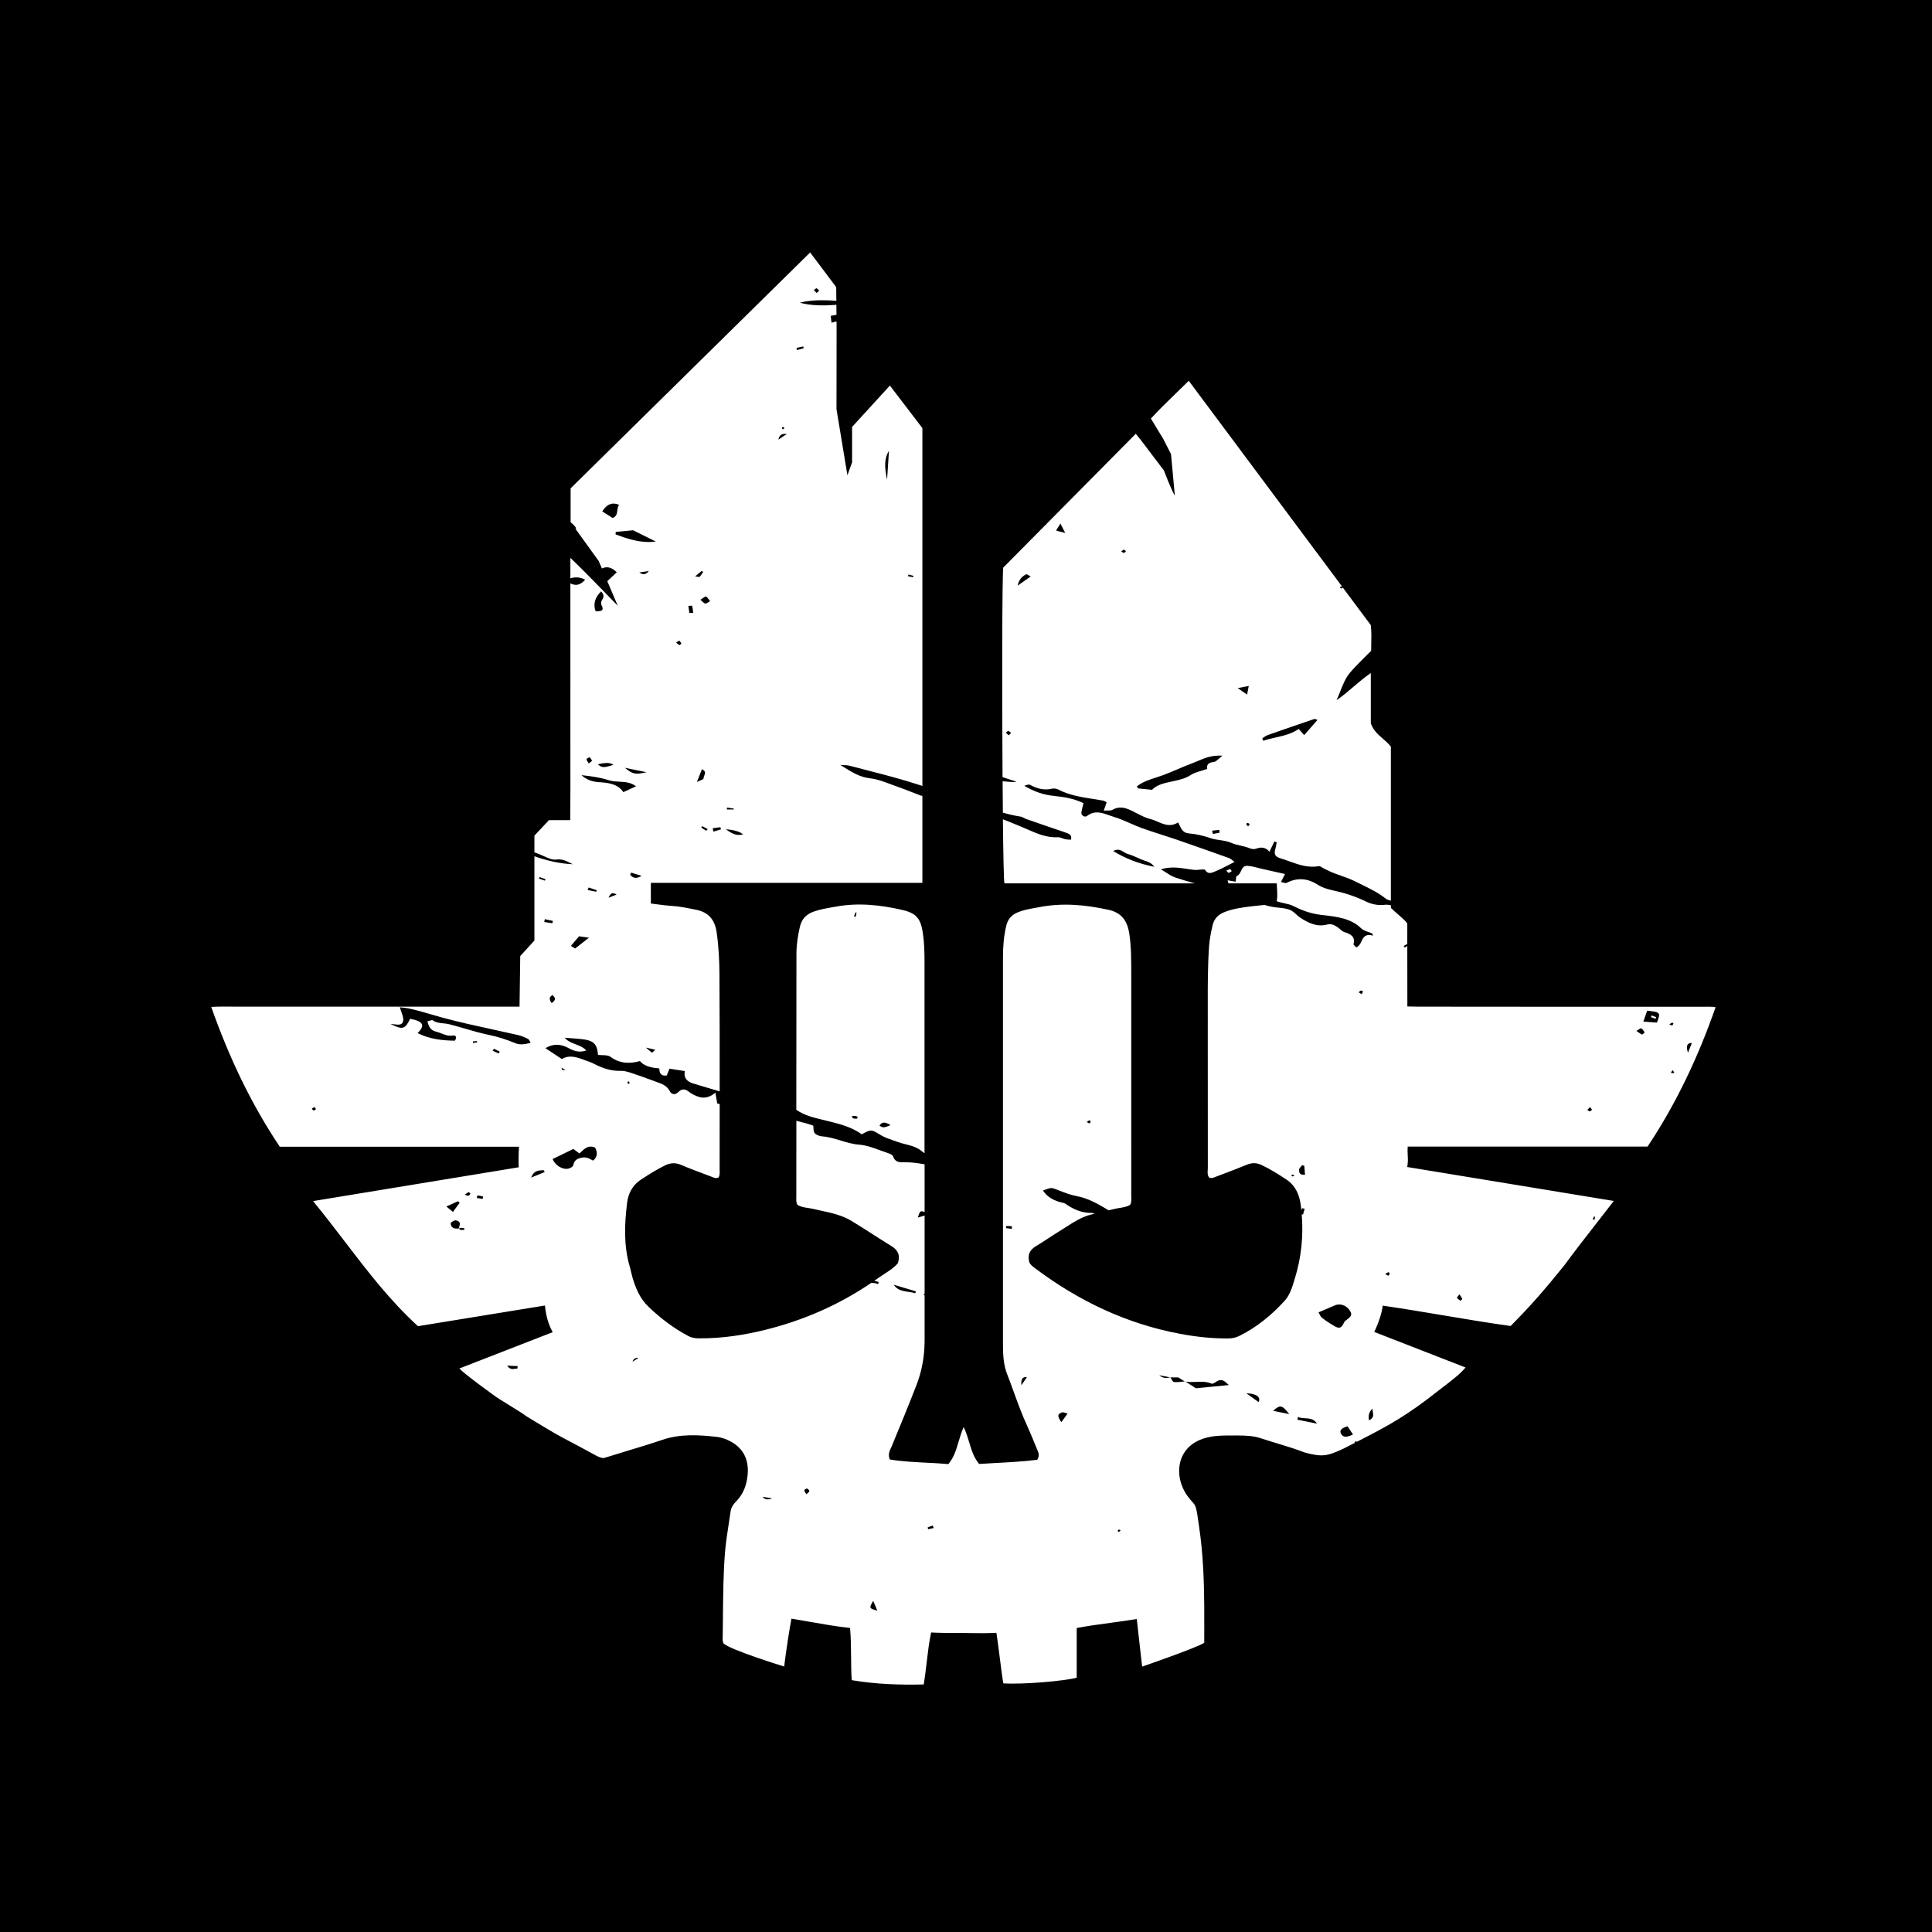 <svg width="375" height="375" viewBox="0 0 375 375" fill="none" xmlns="http://www.w3.org/2000/svg">
<path fill-rule="evenodd" clip-rule="evenodd" d="M375 0H0V375H375V0ZM332.713 195.461C332.649 195.445 332.585 195.434 332.521 195.423C331.697 195.385 330.994 195.407 330.994 195.407H297.914L275.282 195.39L273.17 195.352C273.17 195.352 273.159 188.947 273.154 183.611C273.066 183.663 272.978 183.716 272.89 183.769C272.803 183.822 272.715 183.875 272.627 183.926C272.62 183.91 272.61 183.893 272.601 183.875C272.591 183.857 272.581 183.838 272.57 183.819C272.518 183.724 272.465 183.627 272.484 183.611C272.656 183.489 272.848 183.386 273.039 183.283L273.039 183.283C273.077 183.262 273.116 183.241 273.154 183.221V179.225C272.588 178.524 271.958 177.988 271.321 177.446L271.321 177.445C270.868 177.06 270.412 176.671 269.973 176.218V175.719C269.558 175.621 269.148 175.572 268.765 175.621C267.376 175.789 266.137 175.475 265.073 174.954C263.003 173.944 260.843 173.265 258.561 172.782C257.619 172.581 256.63 172.267 255.853 171.767C253.858 170.486 251.879 170.258 249.708 171.371C249.549 171.449 249.29 171.373 249.017 171.292C248.89 171.255 248.759 171.216 248.634 171.192C248.754 170.952 248.861 170.745 248.969 170.533C249.105 170.269 249.244 169.997 249.421 169.645C248.966 169.543 248.526 169.445 248.098 169.349L248.036 169.335L248.019 169.331C247.036 169.112 246.111 168.905 245.186 168.7C244.876 168.632 244.566 168.551 244.256 168.47L244.256 168.47L244.256 168.47C243.554 168.287 242.851 168.103 242.143 168.065C241.354 168.022 241.127 168.519 240.891 169.035C240.712 169.427 240.528 169.829 240.089 170.014C239.933 170.081 239.909 170.39 239.883 170.708C239.871 170.855 239.859 171.005 239.834 171.132C239.318 171.045 238.797 170.953 238.281 170.861C238.318 171.078 238.376 171.279 238.456 171.458H247.82C247.831 171.729 247.846 171.993 247.861 172.253C247.915 173.194 247.966 174.067 247.82 174.926C247.931 174.97 248.043 175.008 248.139 175.035C248.491 175.142 248.858 175.224 249.224 175.305L249.224 175.305L249.225 175.306C249.881 175.452 250.535 175.598 251.102 175.887C252.805 176.745 254.432 177.342 256.491 177.586C256.638 177.604 256.787 177.621 256.935 177.638C259.483 177.933 262.256 178.254 264.221 180.208C264.559 180.541 265.085 180.721 265.612 180.903C265.851 180.985 266.09 181.067 266.312 181.163C266.328 181.197 266.345 181.232 266.361 181.266C266.38 181.305 266.4 181.344 266.419 181.383L266.42 181.385C266.455 181.457 266.491 181.53 266.525 181.603C264.969 181.199 264.623 181.936 264.269 182.691C264.038 183.185 263.802 183.687 263.221 183.883C263.154 183.802 263.073 183.722 262.996 183.647C262.836 183.49 262.693 183.349 262.721 183.242C263.083 181.885 262.269 181.321 260.971 180.93C260.65 180.831 260.382 180.598 260.113 180.363C259.968 180.236 259.822 180.108 259.667 180.002C259.04 179.573 258.433 179.231 257.529 179.464C255.598 179.964 253.996 179.149 252.501 178.205C252.184 178.006 251.904 177.753 251.625 177.501C251.258 177.171 250.894 176.842 250.453 176.642C249.754 176.33 248.9 176.248 248.085 176.17L247.966 176.159C247.928 176.155 247.889 176.151 247.852 176.148C247.016 176.061 246.213 175.882 245.426 175.648C244.654 175.719 243.893 175.795 243.138 175.887L242.911 175.916C241.093 176.144 239.273 176.373 237.546 177.087C236.387 177.564 235.647 178.373 235.355 179.638C235.046 180.962 234.78 182.287 234.684 183.649C234.416 187.416 234.422 191.191 234.428 194.966C234.429 195.69 234.43 196.414 234.429 197.138C234.429 199.102 234.429 201.066 234.428 203.029C234.428 210.894 234.427 218.757 234.439 226.624C234.439 226.774 234.429 226.927 234.419 227.082C234.383 227.621 234.346 228.17 234.743 228.605C235.176 228.729 235.516 228.594 235.844 228.464C235.89 228.445 235.936 228.427 235.982 228.409C236.409 228.247 236.836 228.086 237.263 227.924C238.85 227.325 240.436 226.725 241.999 226.075C242.984 225.668 243.877 225.663 244.84 226.113C246.532 226.906 248.107 227.894 249.666 228.931C251.49 230.141 252.23 231.943 252.491 233.99C252.523 234.228 252.545 234.467 252.567 234.706L252.568 234.706C252.579 234.826 252.59 234.945 252.602 235.064C252.634 234.88 252.666 234.695 252.698 234.516C252.785 234.532 252.873 234.548 252.962 234.564L252.978 234.567L253.077 234.585C253.128 234.595 253.179 234.604 253.23 234.614C253.177 234.804 253.125 234.993 253.073 235.182C253.021 235.37 252.969 235.559 252.916 235.748C252.831 235.732 252.746 235.716 252.666 235.699C253.007 239.928 252.586 244.097 251.32 248.189C251.288 248.295 251.256 248.4 251.223 248.506C250.789 249.929 250.342 251.392 249.346 252.483C246.846 255.224 244.01 257.564 240.685 259.236C239.988 259.588 239.302 259.778 238.531 259.789C235.328 259.827 232.162 259.48 229.024 258.888C218.623 256.94 209.297 252.488 200.822 246.105C200.401 245.79 199.981 245.465 199.779 244.981C199.407 243.548 199.88 242.577 201.114 241.855C201.926 241.378 202.714 240.859 203.502 240.339L203.503 240.339C204.177 239.894 204.852 239.45 205.541 239.032C205.983 238.763 206.419 238.482 206.856 238.201C208.333 237.249 209.812 236.295 211.52 235.813C211.824 235.727 212.132 235.651 212.441 235.575C212.265 235.493 212.084 235.433 211.914 235.433C209.962 235.444 208.36 234.744 206.876 233.696C206.638 233.529 206.313 233.455 205.986 233.381C205.816 233.342 205.646 233.303 205.487 233.251C204.274 232.844 203.21 232.269 202.444 231.075C204.017 230.486 204.071 230.506 204.859 230.804C204.9 230.819 204.942 230.835 204.987 230.852C205.177 230.924 205.368 230.998 205.558 231.072L205.561 231.073C206.669 231.501 207.785 231.933 208.951 232.155C211.285 232.595 213.172 233.718 215.126 234.881L215.197 234.923C215.606 234.831 216.016 234.733 216.426 234.63C216.742 234.551 217.067 234.5 217.391 234.45C218.086 234.343 218.778 234.235 219.373 233.843C219.619 233.354 219.601 232.872 219.584 232.402C219.579 232.283 219.575 232.164 219.575 232.046C219.576 229.671 219.577 227.296 219.578 224.921C219.583 213.085 219.588 201.25 219.575 189.414L219.575 188.934C219.577 186.375 219.578 183.821 219.203 181.266C218.83 178.764 217.713 177.152 215.181 176.598C210.728 175.621 206.275 175.192 201.747 176.072C201.453 176.129 201.158 176.182 200.862 176.235C199.735 176.437 198.609 176.639 197.534 177.087C196.379 177.57 195.64 178.373 195.331 179.633C194.831 181.657 194.677 183.709 194.677 185.783V237.116V260.918C194.677 262.878 194.757 264.859 195.47 266.683C195.925 267.847 196.352 269.022 196.779 270.198L196.78 270.199C197.581 272.405 198.384 274.612 199.369 276.747C199.879 277.851 200.34 278.979 200.8 280.106L200.8 280.107C200.965 280.509 201.129 280.911 201.295 281.312C201.315 281.36 201.335 281.408 201.356 281.456C201.588 282.002 201.83 282.569 201.316 283.347C198.65 283.677 195.901 283.825 193.171 283.972H193.17C192.125 284.028 191.082 284.084 190.048 284.151C189.005 282.909 188.57 281.456 188.119 279.95C187.825 278.968 187.524 277.964 187.043 276.98C186.627 277.927 186.346 278.877 186.072 279.799C185.599 281.394 185.151 282.905 184.079 284.178C182.676 284.054 181.269 283.983 179.865 283.912C177.452 283.791 175.051 283.67 172.71 283.282C172.329 282.351 172.634 281.695 172.922 281.076C172.98 280.951 173.037 280.827 173.088 280.704C174.711 276.779 176.328 272.86 177.865 268.898C178.983 266.021 179.472 263.133 179.467 260.082V251.419C179.432 251.403 179.399 251.388 179.365 251.373C179.332 251.358 179.299 251.343 179.265 251.327C179.328 251.24 179.397 251.154 179.466 251.067L179.467 251.066V235.938C179.281 235.994 179.102 236.048 178.927 236.1L178.926 236.1C178.66 236.18 178.404 236.256 178.147 236.334C178.53 235.124 178.61 234.885 179.467 235.276V225.994C178.323 225.793 177.179 225.609 176.035 225.598C175.977 225.597 175.919 225.597 175.861 225.597C175.772 225.598 175.684 225.599 175.598 225.6C174.566 225.612 173.741 225.621 173.349 224.452C173.258 224.176 172.747 223.942 172.375 223.823C171.855 223.654 171.336 223.463 170.818 223.272C169.479 222.778 168.137 222.284 166.757 222.178C165.487 222.08 164.313 221.723 163.144 221.367C161.977 221.012 160.816 220.658 159.569 220.566C159.053 220.528 158.399 220.278 158.128 219.936C157.925 219.676 157.908 219.297 157.891 218.931C157.884 218.777 157.877 218.626 157.856 218.487C156.876 218.122 155.856 217.867 154.836 217.613L154.574 217.548C154.574 220.001 154.571 222.454 154.569 224.907L154.569 224.949C154.566 227.416 154.563 229.883 154.563 232.35C154.563 232.431 154.561 232.513 154.559 232.595C154.548 232.986 154.537 233.393 154.765 233.838C155.376 234.254 156.108 234.362 156.85 234.471C157.181 234.52 157.515 234.569 157.84 234.646C158.337 234.764 158.836 234.872 159.335 234.981C161.389 235.426 163.442 235.871 165.278 236.98C166.624 237.791 167.947 238.641 169.27 239.49C170.499 240.28 171.728 241.07 172.976 241.828C174.253 242.604 174.79 243.592 174.285 245.171C173.6 246.013 172.673 246.61 171.737 247.213C171.357 247.458 170.976 247.704 170.609 247.967C170.305 248.184 170.002 248.396 169.699 248.607C169.986 248.683 170.279 248.754 170.566 248.825C170.555 248.86 170.544 248.896 170.532 248.932C170.521 248.968 170.509 249.004 170.497 249.039C170.473 249.111 170.449 249.183 170.428 249.253C170.034 249.053 169.582 249.025 169.13 248.998H169.13C162.82 253.281 155.941 256.288 148.546 258.117C144.365 259.154 140.135 259.784 135.82 259.773C135.065 259.773 134.352 259.713 133.639 259.339C130.782 257.83 128.25 255.914 125.898 253.666C124.201 252.043 123.377 250.046 122.744 247.885C122.648 247.556 122.571 247.221 122.495 246.885L122.495 246.885C122.413 246.529 122.332 246.172 122.228 245.823C121.036 241.763 121.217 237.626 121.712 233.517C121.93 231.699 122.738 230.043 124.414 228.958C125.93 227.97 127.452 227.004 129.075 226.206C130.139 225.679 131.133 225.641 132.24 226.119C133.719 226.755 135.232 227.32 136.741 227.884L136.753 227.888C137.145 228.034 137.537 228.181 137.927 228.328C138.013 228.36 138.099 228.397 138.185 228.435C138.574 228.602 138.974 228.775 139.449 228.561C139.719 228.146 139.702 227.67 139.686 227.197V227.197C139.682 227.083 139.678 226.969 139.678 226.857C139.678 222.672 139.683 218.487 139.688 214.302L139.209 214.172C139.166 213.911 139.128 213.683 139.091 213.466C139.018 213.023 138.951 212.624 138.858 212.082C137.076 213.585 135.618 213.075 134.182 212.239C134.028 212.148 133.886 212.037 133.745 211.926L133.745 211.926L133.687 211.881C132.985 211.354 132.362 211.268 131.671 211.962C131.064 212.57 130.351 212.494 129.968 211.74C129.454 210.723 128.443 210.362 127.406 209.992L127.33 209.965C126.899 209.81 126.47 209.651 126.042 209.492C125.223 209.188 124.405 208.884 123.574 208.613C123.36 208.545 123.145 208.47 122.928 208.394C122.128 208.116 121.311 207.832 120.52 207.853C118.482 207.913 116.796 207.278 115.131 206.399C114.808 206.228 114.452 206.107 114.096 205.985C113.918 205.924 113.74 205.863 113.566 205.796C112.045 205.215 110.523 204.667 109.06 205.563C107.932 204.819 106.932 204.157 105.863 203.446C107.379 202.539 108.81 202.615 110.263 203.391C111.284 203.934 112.332 204.396 113.795 203.896C113.243 203.271 112.492 202.986 111.742 202.701C110.96 202.405 110.178 202.108 109.619 201.426C109.993 201.456 110.347 201.481 110.686 201.505L110.686 201.505L110.688 201.505C111.421 201.558 112.085 201.606 112.747 201.676C115.216 201.931 115.875 202.545 116.078 204.754C116.326 204.786 116.6 204.794 116.876 204.803C117.487 204.822 118.108 204.841 118.482 205.117C120.275 206.447 122.185 206.518 124.212 205.953C124.879 206.782 126.131 207.256 127.968 207.376C127.995 208.141 128.133 208.901 129.41 208.76L129.444 208.676C129.599 208.293 129.764 207.885 129.952 207.43C130.106 207.454 130.257 207.478 130.407 207.501L130.853 207.572C131.572 207.686 132.249 207.792 132.926 207.897C132.674 209.116 133.23 209.923 134.592 210.318C135.372 210.546 136.15 210.781 136.928 211.016L136.931 211.017L136.932 211.017C137.85 211.294 138.767 211.57 139.688 211.837C139.694 204.287 139.688 196.737 139.646 189.186C139.63 186.418 139.497 183.639 139.087 180.881C138.725 178.46 137.464 177.049 135.129 176.587C134.946 176.551 134.763 176.514 134.58 176.478L134.576 176.477L134.576 176.477C133.171 176.195 131.769 175.914 130.33 175.833C129.395 175.777 128.464 175.652 127.556 175.53L127.555 175.53C127.141 175.474 126.732 175.419 126.329 175.372V171.36H179.036V154.462H179.015C178.855 154.481 178.677 154.408 178.508 154.34L178.508 154.34C178.474 154.326 178.441 154.312 178.408 154.3C177.962 154.129 177.517 153.955 177.073 153.782L177.07 153.781L177.068 153.78C176.03 153.375 174.991 152.969 173.934 152.601C173.529 152.461 173.125 152.309 172.719 152.157L172.719 152.157C171.471 151.69 170.214 151.219 168.917 151.075C166.927 150.851 165.483 149.955 163.708 148.853L163.708 148.853C163.509 148.73 163.305 148.603 163.097 148.475C163.419 148.497 163.68 148.507 163.9 148.515C164.284 148.529 164.545 148.538 164.789 148.6C165.676 148.832 166.564 149.06 167.453 149.288C170.317 150.024 173.183 150.761 176.009 151.602C177.019 151.906 178.03 152.221 179.036 152.546V83.099L172.726 74.838L165.39 82.871V89.743L164.485 92.251L162.363 79.424C162.363 79.424 162.389 70.946 162.384 63.607C162.384 63.455 162.384 63.005 162.373 62.391C162.271 62.417 162.167 62.443 162.061 62.47C161.853 62.523 161.636 62.578 161.4 62.635C161.354 62.275 161.32 61.996 161.286 61.724L161.286 61.721L161.281 61.68C161.266 61.557 161.251 61.434 161.235 61.306C161.616 61.241 161.987 61.176 162.357 61.111L162.361 61.11L162.363 61.11L162.361 60.963C162.356 60.385 162.351 59.767 162.341 59.167C159.984 59.34 157.617 59.373 155.239 58.765C155.336 58.742 155.433 58.717 155.529 58.691L155.529 58.691C155.745 58.636 155.959 58.58 156.175 58.543C158.234 58.195 160.288 58.244 162.336 58.38C162.32 56.925 162.309 55.736 162.309 55.736L157.25 49L110.757 94.786V101.343L110.827 101.441C111.194 101.691 111.539 102.054 111.853 102.537L111.811 102.555C111.782 102.567 111.755 102.579 111.728 102.591C111.712 102.598 111.695 102.605 111.678 102.613L116.211 108.894L116.828 110.343C116.87 110.316 116.913 110.294 116.955 110.278C118.099 109.816 118.966 110.365 119.722 111.081C119.355 111.425 118.993 111.761 118.609 112.119L118.607 112.121L118.6 112.127C118.369 112.342 118.13 112.565 117.876 112.802L119.908 117.579C119.908 117.579 114.051 111.472 110.71 108.275V112.254C111.704 111.933 112.614 112.026 113.577 112.509C112.673 113.535 111.864 113.779 110.71 113.242V125.58C110.71 127.434 110.71 129.289 110.711 131.144C110.712 134.855 110.713 138.567 110.71 142.276C110.708 143.994 110.71 145.712 110.713 147.434V147.44C110.718 151.326 110.723 155.231 110.683 159.19H106.549L103.73 162.198V165.438C104.299 165.639 104.863 165.861 105.416 166.117L105.564 166.184C106.331 166.536 107.225 166.946 107.97 166.839C109.052 166.691 109.816 167.072 110.597 167.461C110.791 167.558 110.987 167.655 111.188 167.745C108.55 167.636 106.097 167.029 103.73 166.198V182.553L100.979 185.571L100.841 195.39H52.981C52.303 195.39 51.626 195.389 50.948 195.388H50.948C49.594 195.386 48.24 195.383 46.889 195.39C46.286 195.394 45.682 195.389 45.075 195.385H45.075C43.735 195.375 42.384 195.364 41 195.439C44.416 205.123 48.64 214.101 54.306 222.58H100.74C100.64 224.092 100.621 225.422 100.681 226.569C87.524 228.73 74.347 230.896 60.764 233.132C62.897 235.721 64.913 238.356 66.917 240.975C71.342 246.76 75.706 252.465 81.13 257.412C89.184 256.098 97.441 254.752 105.772 253.4C106.012 255.631 106.469 257.097 107.283 258.573L100.564 261.188C96.724 262.682 92.858 264.187 89.163 265.624C90.308 266.797 93.845 269.36 95.324 270.431L95.325 270.433C95.647 270.665 95.871 270.828 95.951 270.89C96.462 271.278 97.659 272.016 98.886 272.772C100.232 273.601 101.614 274.453 102.165 274.89C107.602 278.213 108.54 278.705 110.663 279.82L110.664 279.821L110.665 279.821C111.765 280.399 113.182 281.143 115.705 282.533C116.78 283.092 117.211 283.005 117.211 283.005C118.51 282.595 119.929 282.165 121.379 281.727L121.383 281.725C123.827 280.986 126.354 280.221 128.527 279.482C132.048 278.283 135.602 278.495 139.183 278.907C140.108 279.016 140.986 279.341 141.816 279.786C144.396 281.181 145.375 283.461 145.115 286.278C144.939 288.189 144.306 289.975 142.918 291.381C142.37 291.934 141.923 292.559 141.811 293.351C141.697 294.154 141.573 294.955 141.449 295.757C141.147 297.698 140.846 299.639 140.699 301.602C140.396 305.663 140.358 309.73 140.321 313.797C140.311 314.938 140.3 316.078 140.284 317.219C140.282 317.332 140.277 317.447 140.272 317.561C140.252 318.035 140.232 318.511 140.412 318.966C141.79 320.28 152.212 323.472 152.212 323.472C152.212 323.472 152.696 319.232 153.616 314.184C154.983 314.405 156.232 314.624 157.438 314.837C159.917 315.273 162.217 315.678 165.001 315.992C165.165 317.877 165.181 319.898 165.197 321.777V321.777C165.21 323.387 165.223 324.893 165.326 326.121C170.008 326.908 174.593 327.065 179.302 326.951C179.527 325.551 179.692 324.15 179.856 322.758L179.856 322.757L179.856 322.757C180.091 320.764 180.324 318.789 180.728 316.866C182.593 316.958 184.027 316.958 185.482 316.959H185.482C185.998 316.959 186.517 316.959 187.059 316.963C187.544 316.967 188.009 316.974 188.468 316.981H188.47C190.004 317.004 191.473 317.026 193.405 316.925C193.662 318.648 193.884 320.398 194.087 322.006C194.322 323.86 194.532 325.524 194.746 326.739C198.534 326.984 206.493 326.3 208.988 325.643V315.992C211.239 315.575 213.379 315.285 215.558 314.989C217.21 314.765 218.886 314.537 220.65 314.249C220.841 315.959 221.129 318.548 221.129 318.548L221.687 323.488C221.687 323.488 232.29 319.835 233.743 318.863C233.743 318.083 233.744 317.295 233.746 316.503C233.75 314.903 233.753 313.284 233.743 311.666C233.705 306.52 233.498 301.385 232.737 296.282C232.211 292.376 232.094 292.247 231.396 291.481C231.162 291.224 230.862 290.895 230.46 290.328C227.779 286.653 228.082 280.362 234.604 278.95C236.203 278.606 237.797 278.617 239.399 278.628L239.664 278.63C239.692 278.619 239.722 278.608 239.752 278.598C239.778 278.589 239.804 278.581 239.829 278.57C239.823 278.581 239.819 278.591 239.815 278.6C239.811 278.61 239.807 278.619 239.802 278.63H240.318C241.829 278.63 243.319 278.695 244.782 279.184C245.821 279.529 246.87 279.847 247.919 280.165L247.921 280.165C249.708 280.707 251.494 281.248 253.23 281.925C256.72 282.87 257.672 282.631 260.859 281.133L262.966 280.058L262.902 280.025C262.925 279.995 262.952 279.955 262.979 279.915C263.037 279.828 263.095 279.741 263.12 279.748C263.192 279.77 263.26 279.795 263.33 279.82L263.331 279.821L263.386 279.841C269.59 276.676 272.994 274.82 279.198 269.924L279.365 269.795C282.481 267.4 283.262 266.8 284.465 265.429C281.474 264.265 278.482 263.1 275.476 261.93C272.583 260.803 269.676 259.672 266.743 258.53C267.749 256.413 268.275 254.546 268.382 253.422C272.36 253.999 276.32 254.664 280.263 255.326L280.265 255.327C284.6 256.055 288.915 256.779 293.211 257.379C297.1 253.444 299.611 250.589 303.628 245.606C305.716 242.763 307.885 239.982 310.123 237.112L310.125 237.109L310.128 237.106C311.15 235.795 312.186 234.467 313.236 233.105C305.655 231.858 298.183 230.63 290.743 229.408C284.868 228.442 279.014 227.48 273.143 226.515C273.307 225.522 273.276 224.942 273.241 224.302V224.301C273.215 223.818 273.186 223.301 273.239 222.547H319.795C325.445 214.063 329.691 204.971 332.989 195.51L332.938 195.495C332.861 195.473 332.786 195.452 332.707 195.434L332.713 195.461ZM211.409 217.466C211.478 217.445 211.696 217.591 211.696 217.656C211.689 217.753 211.634 217.845 211.578 217.939L211.577 217.939C211.552 217.982 211.526 218.025 211.504 218.069C211.345 217.993 211.185 217.917 210.919 217.787C210.987 217.739 211.046 217.695 211.099 217.654C211.216 217.565 211.306 217.496 211.409 217.466ZM195.262 238.375C195.267 238.31 195.274 238.244 195.281 238.177C195.283 238.153 195.286 238.13 195.288 238.106C195.292 238.063 195.296 238.021 195.299 237.979C195.377 237.979 195.455 237.978 195.532 237.978C195.816 237.975 196.098 237.972 196.374 238.006C196.4 238.01 196.403 238.169 196.405 238.327C196.407 238.397 196.408 238.467 196.411 238.522C196.22 238.498 196.027 238.473 195.834 238.449C195.641 238.424 195.448 238.4 195.257 238.375H195.262ZM198.252 268.865C198.142 267.693 198.499 267.175 199.321 267.313C199.201 267.486 199.079 267.663 198.946 267.856L198.784 268.091L198.784 268.092C198.629 268.318 198.456 268.569 198.252 268.865ZM177.786 250.654C177.762 250.716 177.738 250.777 177.714 250.838C177.69 250.899 177.666 250.96 177.642 251.023C177.213 250.882 176.757 250.815 176.3 250.748C175.242 250.592 174.184 250.436 173.471 249.367C174.189 249.582 174.909 249.796 175.628 250.011C176.348 250.225 177.067 250.439 177.786 250.654ZM122.004 209.862C122.019 209.882 122.034 209.903 122.049 209.924C122.121 210.023 122.194 210.123 122.238 210.231C122.246 210.242 122.147 210.292 122.053 210.339L122.052 210.339C122.013 210.359 121.975 210.378 121.946 210.394C121.926 210.362 121.901 210.329 121.877 210.298L121.877 210.298C121.826 210.233 121.777 210.17 121.781 210.111C121.788 210.054 121.847 210.002 121.908 209.949C121.94 209.92 121.973 209.892 121.999 209.862H122.004ZM176.243 111.841L176.338 111.517C176.496 111.557 176.653 111.598 176.811 111.64L176.812 111.64C176.972 111.682 177.131 111.724 177.291 111.765L177.211 112.042L177.051 112.009C176.784 111.955 176.513 111.9 176.243 111.841ZM172.551 87.491L172.432 89.307C172.349 90.573 172.266 91.838 172.183 93.109C171.593 90.411 171.699 88.853 172.551 87.491ZM158.495 55.943C158.692 56.073 158.92 56.252 158.958 56.442C158.969 56.516 158.822 56.616 158.674 56.717L158.674 56.717C158.606 56.764 158.538 56.81 158.484 56.855C158.395 56.754 158.304 56.655 158.204 56.547C158.131 56.468 158.053 56.384 157.968 56.29C158.05 56.233 158.132 56.172 158.206 56.117C158.351 56.009 158.465 55.925 158.489 55.943H158.495ZM115.726 173.086C115.447 173.032 115.169 172.976 114.892 172.921C114.614 172.865 114.335 172.81 114.056 172.755C114.1 172.64 114.146 172.53 114.193 172.418C114.214 172.366 114.236 172.314 114.258 172.261L114.267 172.264C114.785 172.442 115.304 172.62 115.822 172.793L115.726 173.086ZM118.12 174.248C118.519 173.363 118.855 173.119 119.674 173.64L119.22 173.818C118.897 173.945 118.584 174.068 118.12 174.248ZM122.313 169.802C122.335 169.747 122.356 169.693 122.377 169.64C122.412 169.55 122.446 169.462 122.483 169.373C122.724 169.446 122.965 169.519 123.207 169.592L123.508 169.683C123.849 169.786 124.191 169.889 124.531 169.992C123.515 170.644 122.834 170.427 122.313 169.802ZM121.281 149.029C122.516 149.283 123.628 149.509 124.712 149.729L125.489 149.887C123.26 150.386 122.845 150.283 121.281 149.029ZM124.09 111.119L124.622 111.034L124.624 111.033C125.1 110.957 125.516 110.89 125.936 110.826C125.407 111.535 124.792 111.633 124.09 111.119ZM126.361 203.554C126.633 203.619 126.909 203.695 127.181 203.771C127.124 203.823 127.068 203.875 127.011 203.926C126.963 203.969 126.915 204.013 126.867 204.056C126.762 204.151 126.657 204.246 126.553 204.341C126.406 204.219 126.26 204.095 126.075 203.939L126.071 203.936L126.067 203.932C125.884 203.778 125.662 203.591 125.366 203.342C125.532 203.378 125.667 203.407 125.779 203.431C126.092 203.499 126.227 203.528 126.356 203.56L126.361 203.554ZM136.694 150.556C136.615 150.756 136.536 150.952 136.56 151.135C136.57 151.208 136.329 151.313 135.966 151.471L135.966 151.471C135.765 151.559 135.526 151.663 135.272 151.786C135.703 150.679 135.959 150.028 136.246 149.3C137.044 149.681 136.865 150.128 136.694 150.556ZM137.076 161.248L136.809 161.076L136.808 161.076C136.57 160.923 136.333 160.772 136.097 160.618C136.172 160.531 136.241 160.444 136.31 160.357C136.401 160.408 136.492 160.457 136.583 160.507C136.67 160.554 136.756 160.601 136.842 160.648L136.854 160.655C137.027 160.749 137.2 160.843 137.374 160.938C137.278 161.036 137.186 161.135 137.091 161.237L137.076 161.253V161.248ZM154.597 67.534C155.033 67.438 155.468 67.341 155.91 67.245C155.925 67.3 155.939 67.356 155.953 67.411L155.954 67.415C155.969 67.472 155.984 67.529 156 67.586C155.789 67.645 155.577 67.706 155.364 67.766L155.359 67.768C155.144 67.829 154.93 67.89 154.718 67.95C154.699 67.891 154.68 67.833 154.661 67.775C154.635 67.697 154.609 67.618 154.585 67.537L154.597 67.534ZM151.903 82.85C151.939 82.868 151.983 82.884 152.027 82.899C152.113 82.93 152.198 82.96 152.212 83.007C152.23 83.067 152.186 83.141 152.141 83.218L152.14 83.218C152.12 83.253 152.099 83.288 152.084 83.322C152.057 83.309 152.027 83.297 151.996 83.286C151.985 83.282 151.974 83.278 151.963 83.274C151.875 83.243 151.79 83.212 151.775 83.164C151.757 83.104 151.803 83.027 151.849 82.951C151.869 82.918 151.889 82.886 151.903 82.855V82.85ZM152.701 84.245C152.42 84.436 152.176 84.6 151.928 84.768L151.924 84.771C151.667 84.944 151.405 85.121 151.089 85.336C151.235 84.46 151.772 84.096 152.701 84.245ZM141.109 156.748C141.329 156.78 141.55 156.814 141.771 156.848C141.992 156.882 142.213 156.916 142.433 156.949C142.423 157.003 142.417 157.057 142.407 157.117H141.087C141.09 157.052 141.094 156.988 141.098 156.924C141.102 156.864 141.106 156.805 141.109 156.748ZM144.21 161.97C142.907 162.29 141.955 161.752 140.901 160.954C142.604 161.11 143.707 161.448 144.21 161.97ZM139.022 160.671C139.289 160.635 139.558 160.599 139.827 160.564C139.845 160.632 139.865 160.699 139.885 160.767C139.905 160.835 139.925 160.903 139.944 160.971L138.502 161.416C138.438 161.199 138.379 160.982 138.321 160.765L138.321 160.764C138.553 160.734 138.787 160.703 139.022 160.671ZM137.017 115.793C137.261 115.911 137.431 116.149 137.601 116.387L137.602 116.387C137.673 116.487 137.744 116.586 137.821 116.678C137.724 116.73 137.627 116.799 137.529 116.867C137.314 117.017 137.1 117.167 136.906 117.144C136.702 117.122 136.519 116.948 136.299 116.737C136.191 116.635 136.075 116.523 135.943 116.417C136.103 116.32 136.26 116.209 136.403 116.108C136.685 115.909 136.915 115.746 137.017 115.793ZM136.198 110.826C136.299 110.886 136.395 110.945 136.491 111.005C136.432 111.089 136.374 111.175 136.317 111.26L136.317 111.26L136.316 111.261C136.152 111.505 135.988 111.749 135.783 111.966C135.743 112.01 135.611 111.988 135.391 111.95C135.263 111.928 135.104 111.901 134.916 111.879C135.191 111.655 135.418 111.467 135.621 111.3L135.624 111.297C135.833 111.125 136.015 110.974 136.198 110.826ZM134.513 118.647L134.513 118.648L134.513 118.652C134.525 118.75 134.537 118.848 134.549 118.946C134.427 118.952 134.303 118.959 134.179 118.965C134.056 118.972 133.932 118.979 133.809 118.984L133.782 118.802C133.722 118.403 133.663 118.007 133.607 117.611C133.692 117.606 133.799 117.596 133.905 117.586C134.126 117.566 134.345 117.546 134.352 117.568H134.347C134.426 117.921 134.469 118.284 134.513 118.647ZM131.83 124.337C131.872 124.389 131.918 124.439 131.963 124.49C132.078 124.619 132.193 124.747 132.251 124.896C132.277 124.955 131.926 125.232 131.862 125.205C131.708 125.142 131.579 125.025 131.427 124.888C131.369 124.835 131.308 124.779 131.24 124.722C131.299 124.683 131.353 124.648 131.403 124.615L131.473 124.569C131.619 124.473 131.725 124.403 131.83 124.337ZM118.897 100.54C118.495 100.281 118.131 100.049 117.786 99.828C117.479 99.632 117.188 99.445 116.897 99.259C117.78 97.847 118.869 97.422 120.163 97.983C119.929 98.301 119.877 98.693 119.827 99.08C119.747 99.685 119.67 100.275 118.897 100.54ZM119.482 103.715C119.488 103.639 119.491 103.562 119.495 103.486C119.499 103.406 119.504 103.326 119.509 103.248C120.109 103.191 120.711 103.133 121.284 103.077C121.854 103.021 122.397 102.969 122.882 102.923C123.741 103.349 124.55 103.752 125.335 104.142C125.79 104.369 126.238 104.592 126.683 104.813C126.886 104.914 127.089 105.015 127.292 105.116C124.398 105.479 121.93 104.633 119.482 103.721V103.715ZM119.062 148.448C117.211 149.056 116.812 149.04 116.056 148.35C117.539 147.985 118.541 148.018 119.062 148.448ZM116.668 114.783C117.173 115.315 117.317 115.82 116.849 116.46C116.668 116.71 116.615 117.171 116.748 117.432C117.352 118.595 116.627 118.624 115.821 118.656C115.754 118.658 115.687 118.661 115.62 118.664C115.095 117.3 115.444 116.008 116.668 114.789V114.783ZM114.46 146.966C114.505 147.032 114.555 147.097 114.605 147.162L114.605 147.162C114.729 147.322 114.853 147.482 114.891 147.656C114.905 147.723 114.77 147.819 114.587 147.949L114.587 147.949C114.491 148.017 114.382 148.095 114.274 148.182C114.205 148.059 114.134 147.951 114.07 147.854C113.936 147.652 113.832 147.495 113.843 147.341C113.847 147.251 114.034 147.167 114.221 147.082C114.307 147.044 114.392 147.005 114.46 146.966ZM120.196 151.724H120.196C121.319 151.783 122.462 151.844 123.451 152.622C123.04 152.812 122.661 152.985 122.289 153.156C121.863 153.351 121.445 153.543 120.993 153.751C119.881 152.118 118.051 151.928 116.2 151.814C114.912 151.738 113.8 151.314 112.864 150.457C114.673 150.652 116.482 150.891 118.158 151.439C118.802 151.65 119.495 151.686 120.196 151.724ZM112.396 181.733C112.628 181.765 112.859 181.797 113.099 181.831C113.476 181.884 113.873 181.939 114.322 181.999C113.629 182.546 113.049 182.999 112.478 183.446C112.199 183.664 111.922 183.881 111.635 184.105C111.438 183.98 111.217 183.843 111.016 183.719L111.009 183.715L110.816 183.595C111.134 183.217 111.424 182.875 111.708 182.54C111.938 182.27 112.163 182.004 112.396 181.728V181.733ZM60.828 215.534C60.758 215.534 60.696 215.436 60.631 215.335C60.596 215.282 60.562 215.228 60.525 215.187C60.6 215.139 60.673 215.093 60.755 215.042L60.758 215.04C60.844 214.986 60.938 214.927 61.051 214.855C61.09 214.924 61.138 214.992 61.181 215.054C61.262 215.171 61.329 215.267 61.302 215.306C61.206 215.431 60.988 215.545 60.823 215.534H60.828ZM89.004 233.26L89.054 233.306C89.11 233.356 89.166 233.406 89.222 233.458L89.219 233.462C88.831 233.987 88.444 234.512 87.923 235.227C87.743 235.082 87.582 234.953 87.423 234.825C87.177 234.628 86.936 234.434 86.636 234.19L87.167 233.946C87.86 233.627 88.371 233.391 88.886 233.159V233.154C88.925 233.19 88.965 233.225 89.004 233.26ZM90.089 238.723C89.844 238.739 89.589 238.75 89.355 238.707C89.278 238.691 89.215 238.616 89.152 238.541L89.152 238.54C89.129 238.514 89.107 238.488 89.085 238.464C89.096 238.456 89.108 238.449 89.12 238.441L89.131 238.434C89.22 238.378 89.308 238.321 89.397 238.321C89.642 238.321 89.897 238.365 90.142 238.413C90.153 238.413 90.121 238.728 90.094 238.734L90.089 238.723ZM89.062 238.451C89.065 238.451 89.069 238.456 89.072 238.461C89.066 238.465 89.058 238.469 89.051 238.473C89.042 238.479 89.033 238.484 89.025 238.489C89.025 238.489 89.029 238.485 89.034 238.479C89.036 238.475 89.039 238.472 89.041 238.468L89.019 238.495C89.019 238.495 89.022 238.486 89.026 238.476C89.029 238.467 89.033 238.457 89.035 238.451H89.062ZM89.105 238.227C89.081 238.302 89.057 238.378 89.035 238.451C88.147 238.56 87.498 238.289 87.482 237.447C87.477 237.246 88.2 236.807 88.487 236.866C89.478 237.063 89.288 237.657 89.105 238.227ZM90.892 232.084C90.815 232.112 90.708 232.072 90.549 232.014C90.456 231.979 90.345 231.938 90.211 231.9C90.296 231.837 90.371 231.781 90.439 231.729C90.644 231.573 90.788 231.464 90.956 231.395C91.009 231.373 91.318 231.639 91.296 231.704C91.233 231.862 91.068 232.03 90.897 232.09L90.892 232.084ZM92.552 232.529C92.933 232.589 93.314 232.648 93.691 232.708C93.697 232.67 93.705 232.624 93.714 232.576C93.742 232.418 93.775 232.235 93.754 232.231C93.466 232.156 93.168 232.11 92.867 232.064L92.867 232.063C92.818 232.056 92.768 232.048 92.719 232.041C92.697 232.037 92.675 232.034 92.653 232.03C92.616 232.193 92.584 232.361 92.552 232.529ZM107.076 194.701C106.554 193.984 106.56 193.55 107.22 193.138C107.885 193.686 107.906 194.12 107.076 194.701ZM104.724 170.237L105.889 170.644L105.889 170.644C105.847 170.741 105.804 170.839 105.756 170.931C105.635 170.889 105.513 170.846 105.392 170.804L105.176 170.727L105.172 170.726C104.981 170.659 104.789 170.592 104.597 170.524C104.639 170.427 104.682 170.329 104.724 170.237ZM92.573 202.338C92.312 202.371 92.057 202.403 91.802 202.441C91.802 202.407 91.8 202.361 91.798 202.316C91.795 202.226 91.791 202.137 91.802 202.137C91.998 202.109 92.197 202.099 92.396 202.089L92.397 202.089C92.463 202.085 92.529 202.082 92.594 202.078C92.584 202.165 92.579 202.251 92.573 202.344V202.338ZM95.622 203.95L96.799 204.47C96.833 204.413 96.866 204.357 96.898 204.301C96.932 204.244 96.965 204.187 97 204.13L96.997 204.128C96.625 203.939 96.254 203.749 95.882 203.554C95.84 203.62 95.796 203.686 95.752 203.753C95.708 203.819 95.664 203.885 95.622 203.95ZM100.032 202.485C98.377 201.801 96.702 201.242 94.893 200.873C93.329 200.554 91.8 200.108 90.27 199.66C89.243 199.361 88.217 199.061 87.179 198.799C86.817 198.708 86.44 198.671 86.063 198.634C85.337 198.563 84.608 198.491 83.981 198.034C83.879 197.962 83.643 198.037 83.377 198.122C83.241 198.165 83.097 198.211 82.96 198.24C83.221 199.228 83.508 199.977 84.694 200.254C85.047 200.336 85.38 200.469 85.713 200.601C86.391 200.871 87.07 201.141 87.918 200.992C88.503 200.889 88.722 201.394 88.28 201.996C85.806 201.964 83.369 201.692 81.05 200.525C82.603 198.995 82.146 198.251 79.608 197.741C78.619 199.787 78.172 199.923 75.809 198.761C76.053 198.764 76.308 198.793 76.557 198.823L76.557 198.823C77.365 198.917 78.119 199.005 78.257 198.142C78.339 197.633 78.146 197.09 77.925 196.468C77.818 196.168 77.705 195.851 77.613 195.51C77.824 195.538 78.024 195.56 78.215 195.581L78.216 195.582C78.579 195.622 78.914 195.659 79.241 195.727C80.738 196.025 82.193 196.453 83.647 196.88L83.647 196.88L83.649 196.881C84.338 197.084 85.028 197.286 85.721 197.475C89.002 198.373 92.341 199.099 95.679 199.825L95.68 199.825L95.681 199.825C97.306 200.179 98.93 200.532 100.548 200.905C101.229 201.063 101.883 201.35 102.495 201.665C102.658 201.746 102.752 201.935 102.85 202.132C102.897 202.226 102.944 202.322 103.001 202.409C101.703 202.751 100.841 202.821 100.027 202.485H100.032ZM103.091 228.567C103.598 227.253 104.421 227.199 105.196 227.148C105.308 227.141 105.419 227.134 105.528 227.123C105.592 227.248 105.661 227.373 105.73 227.498C105.498 227.592 105.266 227.685 105.022 227.784L105.011 227.788L105.007 227.79C104.469 228.007 103.873 228.248 103.091 228.567ZM105.629 178.954C105.671 178.775 105.714 178.59 105.756 178.411C106.278 178.52 106.799 178.634 107.321 178.748C107.294 178.856 107.268 178.961 107.241 179.068C107.23 179.111 107.22 179.154 107.209 179.198L105.629 178.954ZM100.41 265.657C100.252 265.631 100.088 265.658 99.916 265.686C99.478 265.758 98.989 265.839 98.431 265.071C99.335 265.109 99.91 265.136 100.484 265.163C100.471 265.247 100.459 265.33 100.447 265.413C100.435 265.495 100.423 265.578 100.41 265.662V265.657ZM109.412 207.69H109.412C109.251 207.698 109.167 207.703 109.14 207.669C109.072 207.588 109.044 207.482 109.017 207.377C109.005 207.334 108.994 207.291 108.98 207.251L109.099 207.313L109.101 207.314C109.266 207.4 109.461 207.501 109.789 207.68C109.633 207.68 109.509 207.686 109.412 207.69ZM115.141 225.277C115.014 225.217 114.892 225.152 114.771 225.088C114.269 224.82 113.782 224.56 112.997 224.691C111.827 224.887 111.47 225.31 111.257 226.206C111.194 226.466 110.683 226.743 110.321 226.83C109.199 227.09 107.73 226.184 107.267 224.968C107.541 224.835 107.815 224.701 108.091 224.567C108.291 224.47 108.492 224.373 108.693 224.275C109.552 223.858 110.417 223.438 111.289 223.008C111.525 223.186 111.742 223.348 111.965 223.513L111.966 223.514C112.076 223.596 112.187 223.678 112.302 223.764C112.359 223.806 112.417 223.849 112.476 223.893C112.563 223.812 112.649 223.729 112.734 223.646L112.734 223.646C113.496 222.908 114.232 222.197 115.514 222.748C115.95 223.633 116.062 224.447 115.141 225.272V225.277ZM123.93 263.584C123.363 263.489 122.976 263.73 122.77 264.305C122.954 264.191 123.115 264.091 123.266 263.997C123.494 263.855 123.699 263.727 123.93 263.584ZM147.998 290.534L148.528 290.615C149.028 290.691 149.448 290.755 149.871 290.816C149.08 291.171 148.456 291.077 147.998 290.534ZM156.516 290.04C156.447 289.916 156.376 289.81 156.314 289.716C156.193 289.535 156.104 289.402 156.122 289.28C156.143 289.134 156.526 288.884 156.633 288.922C156.84 288.998 157.08 289.237 157.096 289.427C157.106 289.523 156.98 289.63 156.807 289.775C156.718 289.85 156.617 289.935 156.516 290.035V290.04ZM169.492 310.727C169.649 311.098 169.803 311.465 169.978 311.882C170.074 312.112 170.176 312.357 170.29 312.626C168.667 312.187 168.651 312.127 169.492 310.727ZM180.158 296.82L180.047 296.478C180.371 296.353 180.696 296.228 181.02 296.098C181.057 296.179 181.095 296.26 181.132 296.34C181.169 296.42 181.206 296.5 181.244 296.581C181.06 296.622 180.878 296.662 180.695 296.702L180.637 296.715C180.48 296.749 180.322 296.784 180.164 296.82H180.158ZM206.003 276.041C205.37 275.075 205.046 274.489 206.163 274.141C206.319 274.092 206.521 274.159 206.771 274.242L206.771 274.242C206.906 274.287 207.054 274.337 207.216 274.375C207.002 274.67 206.82 274.921 206.619 275.196L206.615 275.202C206.437 275.445 206.245 275.709 206.003 276.041ZM217.138 297.373L216.915 297.113C216.946 297.088 216.976 297.058 217.006 297.028C217.068 296.965 217.129 296.903 217.197 296.896C217.27 296.888 217.349 296.945 217.427 297.002C217.457 297.024 217.487 297.046 217.516 297.064C217.452 297.116 217.39 297.167 217.327 297.219C217.291 297.249 217.255 297.278 217.219 297.308C217.192 297.33 217.165 297.352 217.138 297.373ZM234.799 269.201C233.921 269.287 233.045 269.373 232.132 269.462C231.586 269.115 230.851 268.646 230.116 268.177C230.777 268.281 231.451 268.253 232.127 268.226C233.158 268.183 234.193 268.141 235.184 268.567C235.371 268.648 235.817 268.371 236.078 268.187C237.092 267.495 237.654 268.026 238.483 268.808L238.515 268.838C237.264 268.961 236.107 269.074 234.958 269.186L234.799 269.201ZM230.074 268.156C230.085 268.162 230.096 268.169 230.107 268.175L229.987 268.159C229.981 268.154 229.975 268.15 229.968 268.146C229.961 268.142 229.955 268.138 229.949 268.132C229.781 268.148 229.613 268.167 229.445 268.186C228.906 268.247 228.369 268.308 227.853 268.246C227.668 268.224 227.52 267.952 227.371 267.681L227.371 267.681C227.306 267.562 227.24 267.443 227.172 267.345H228.688C228.924 267.493 229.126 267.62 229.309 267.734C229.542 267.881 229.744 268.007 229.944 268.132C229.955 268.132 229.967 268.131 229.979 268.13C229.991 268.128 230.003 268.127 230.013 268.127H230.018C230.038 268.134 230.056 268.144 230.074 268.156ZM227.167 267.345C227.102 267.355 227.037 267.366 226.971 267.378C226.398 267.477 225.795 267.58 225.012 266.933C225.49 267.025 225.874 267.099 226.209 267.163L226.219 267.165C226.567 267.231 226.862 267.287 227.156 267.345H227.162H227.167ZM243.171 271.336L243.133 271.309C242.734 271.023 242.328 270.733 241.909 270.434C243.856 270.488 244.792 271.177 244.292 272.138C243.921 271.873 243.549 271.607 243.171 271.336ZM247.112 273.837C248.49 272.61 248.841 272.686 250.246 274.478C249.789 274.384 249.374 274.3 248.973 274.218L248.948 274.213C248.334 274.089 247.754 273.971 247.112 273.837ZM250.857 228.339C250.79 228.327 250.736 228.26 250.682 228.192L250.682 228.192C250.659 228.163 250.636 228.135 250.613 228.111C250.652 228.097 250.691 228.083 250.729 228.069L250.794 228.046C250.854 228.024 250.913 228.002 250.974 227.981C251.003 228.01 251.03 228.038 251.058 228.067L251.059 228.068C251.114 228.125 251.168 228.182 251.224 228.236C251.187 228.247 251.148 228.264 251.109 228.28C251.022 228.317 250.935 228.354 250.857 228.339ZM252.161 226.993C252.179 226.79 252.357 226.598 252.536 226.406C252.616 226.319 252.696 226.233 252.762 226.146C252.808 226.163 252.855 226.18 252.902 226.197L252.964 226.219C253.011 226.236 253.059 226.253 253.105 226.27C253.126 226.278 253.146 226.285 253.166 226.292C253.187 226.569 253.21 226.846 253.233 227.128L253.254 227.392C253.271 227.596 253.288 227.802 253.305 228.013C252.214 228.133 252.124 227.53 252.161 226.993ZM251.815 275.558C251.858 275.384 251.9 275.211 251.948 275.037C252.382 275.23 252.859 275.256 253.337 275.282C254.179 275.327 255.022 275.373 255.63 276.329C254.994 276.201 254.358 276.072 253.723 275.943C253.087 275.814 252.451 275.685 251.815 275.558ZM258.944 257.357C258.125 256.874 257.321 256.359 256.592 255.772C256.345 255.575 256.202 255.277 256.075 255.016C256.025 254.912 255.978 254.814 255.927 254.73C256.396 254.529 256.827 254.344 257.234 254.168L257.238 254.166C257.907 253.878 258.514 253.616 259.125 253.357C260.061 252.961 261.21 253.319 261.865 254.193C262.503 255.051 262.413 255.42 261.402 256.163C261.21 256.299 261.003 256.462 260.912 256.646C260.375 257.803 259.981 257.971 258.939 257.352L258.944 257.357ZM260.279 278.277C259.875 277.474 260.689 277.127 261.545 276.833C261.675 277.026 261.798 277.209 261.922 277.394C262.003 277.515 262.084 277.636 262.168 277.762C262.306 277.968 262.452 278.186 262.615 278.429C261.604 278.934 260.71 279.13 260.279 278.272V278.277ZM264.259 192.975C264.104 192.872 263.95 192.763 263.737 192.611C263.785 192.566 263.828 192.516 263.869 192.467C263.954 192.369 264.031 192.278 264.12 192.264C264.22 192.252 264.333 192.317 264.448 192.383L264.449 192.384C264.499 192.413 264.549 192.442 264.599 192.465C264.567 192.513 264.535 192.561 264.503 192.61C264.423 192.732 264.342 192.855 264.259 192.975ZM265.722 275.683C265.53 274.731 265.763 273.969 266.419 273.398C266.383 273.617 266.425 273.851 266.467 274.089C266.569 274.657 266.675 275.243 265.722 275.683ZM269.488 247.63C269.433 247.6 269.377 247.569 269.311 247.532C269.202 247.471 269.067 247.395 268.861 247.283C268.944 247.234 269.017 247.189 269.082 247.149C269.242 247.05 269.36 246.978 269.488 246.936C269.531 246.925 269.738 247.115 269.728 247.191C269.709 247.297 269.641 247.398 269.572 247.5L269.572 247.501C269.543 247.544 269.514 247.587 269.488 247.63ZM309.411 236.101C309.411 236.101 309.57 236.134 309.57 236.144C309.566 236.301 309.552 236.461 309.539 236.616L309.539 236.617C309.535 236.661 309.531 236.704 309.528 236.747C309.461 236.731 309.394 236.715 309.326 236.698C309.258 236.682 309.19 236.666 309.123 236.649C309.148 236.601 309.173 236.553 309.197 236.505L309.204 236.492L309.205 236.491C309.272 236.359 309.339 236.229 309.411 236.101ZM283.02 251.546C283.102 251.452 283.196 251.343 283.286 251.222C283.37 251.36 283.447 251.477 283.517 251.582L283.517 251.582C283.653 251.788 283.757 251.945 283.81 252.114C283.829 252.175 283.707 252.272 283.588 252.366C283.539 252.405 283.491 252.443 283.454 252.478C283.388 252.423 283.318 252.371 283.247 252.319C283.073 252.189 282.898 252.059 282.799 251.897C282.765 251.841 282.871 251.718 283.019 251.547L283.02 251.546ZM308.554 215.702C308.447 215.706 308.338 215.616 308.23 215.526C308.187 215.49 308.144 215.455 308.102 215.425C308.201 215.328 308.297 215.229 308.411 215.111C308.475 215.045 308.545 214.974 308.623 214.893C308.687 214.981 308.754 215.058 308.812 215.126C308.92 215.25 308.999 215.34 308.974 215.404C308.932 215.534 308.703 215.697 308.554 215.702ZM318.705 200.802C318.474 200.709 318.27 200.561 318.014 200.374L318.014 200.374C317.899 200.291 317.773 200.199 317.63 200.102C317.785 200.01 317.936 199.91 318.069 199.822L318.069 199.821C318.306 199.664 318.487 199.544 318.535 199.575C318.827 199.771 319.056 200.075 319.2 200.373C319.237 200.449 318.785 200.835 318.705 200.802ZM321.604 198.484C320.673 198.414 319.87 198.354 318.971 198.289C319.058 198.043 319.141 197.81 319.22 197.585L319.22 197.584C319.399 197.081 319.561 196.624 319.716 196.177C322.291 196.438 322.37 196.53 321.604 198.479V198.484ZM324.53 198.501C324.594 198.474 324.823 198.62 324.818 198.631L324.799 198.678C324.745 198.817 324.682 198.979 324.568 199.027C324.503 199.056 324.39 199.007 324.245 198.943C324.214 198.929 324.18 198.915 324.146 198.9C324.104 198.882 324.06 198.865 324.014 198.848C324.084 198.798 324.145 198.751 324.199 198.709C324.328 198.611 324.424 198.537 324.536 198.495L324.53 198.501ZM324.658 208.32C324.58 208.32 324.503 208.278 324.425 208.236C324.391 208.218 324.357 208.199 324.323 208.184C324.383 208.091 324.446 207.997 324.536 207.862C324.566 207.817 324.6 207.768 324.637 207.712C324.729 207.833 324.799 207.924 324.859 208.001C324.907 208.062 324.948 208.115 324.988 208.168C324.957 208.184 324.925 208.203 324.894 208.223C324.816 208.271 324.737 208.32 324.658 208.32ZM327.632 204.32C327.206 203.028 327.462 202.402 328.398 202.441C328.227 202.864 328.063 203.266 327.901 203.662L327.879 203.716C327.796 203.918 327.714 204.118 327.632 204.32ZM197.284 151.74C196.647 151.832 196.035 151.77 195.444 151.71C195.161 151.681 194.882 151.653 194.608 151.642C194.624 153.77 194.64 155.817 194.656 157.733C195.768 158.053 196.895 158.324 198.061 158.493C198.297 158.528 198.519 158.644 198.743 158.76C198.896 158.84 199.05 158.921 199.21 158.976C201.779 159.871 204.349 160.762 206.929 161.63C207.584 161.853 208.084 162.113 207.887 162.982C207.766 162.973 207.644 162.969 207.523 162.965H207.522C207.263 162.956 207.005 162.947 206.759 162.895C206.57 162.856 206.382 162.782 206.196 162.709C205.917 162.599 205.642 162.491 205.37 162.504C203.184 162.628 201.334 161.816 199.502 161.013L199.502 161.013L199.502 161.013C199.079 160.827 198.656 160.642 198.231 160.469C197.943 160.35 197.656 160.232 197.369 160.113L197.365 160.111L197.364 160.111C196.466 159.74 195.571 159.37 194.661 159.025C194.736 166.016 194.837 171.032 194.959 171.455H231.902C230.625 171.097 229.348 170.739 228.098 170.315C227.465 170.102 226.897 169.73 226.277 169.324L226.276 169.324C225.98 169.129 225.671 168.927 225.337 168.73C227.178 168.168 228.795 168.412 230.365 168.649L230.366 168.649L230.366 168.649L230.366 168.649C230.874 168.726 231.376 168.802 231.881 168.85C232.171 168.877 232.548 168.838 232.899 168.802C233.382 168.752 233.816 168.708 233.902 168.85C234.44 169.733 235.135 169.443 235.693 169.211L235.763 169.182L235.807 169.164C236.711 168.798 237.572 168.354 238.498 167.876L238.498 167.876L238.499 167.876L238.499 167.876C238.864 167.687 239.24 167.493 239.632 167.297C239.467 167.182 239.327 167.071 239.199 166.97L239.198 166.969C238.963 166.783 238.769 166.629 238.541 166.548C235.136 165.332 231.726 164.122 228.305 162.944C227.357 162.618 226.401 162.312 225.445 162.006C224.139 161.587 222.833 161.169 221.549 160.702C220.784 160.424 220.04 160.096 219.296 159.768C218.255 159.309 217.215 158.851 216.122 158.531C215.823 158.443 215.52 158.335 215.214 158.225L215.214 158.225C213.875 157.745 212.476 157.244 211.02 158.362C210.552 158.726 209.823 158.276 209.898 157.695C209.95 157.27 210.061 156.847 210.172 156.423L210.173 156.423L210.173 156.423C210.219 156.246 210.265 156.07 210.308 155.893C208.419 154.992 206.536 154.682 204.62 154.492C202.514 154.286 200.609 153.602 198.827 152.527C199.231 152.359 199.71 152.202 199.971 152.348C201.29 153.075 202.636 153.45 204.2 153.081C204.572 152.994 205.088 153.07 205.424 153.249C207.52 154.354 209.844 154.715 212.167 155.076L212.167 155.076L212.168 155.076L212.169 155.077C212.834 155.18 213.5 155.283 214.159 155.404C214.283 155.429 214.396 155.497 214.537 155.581L214.537 155.581C214.613 155.627 214.698 155.678 214.798 155.73L214.666 156.107L214.654 156.143L214.653 156.146C214.54 156.471 214.412 156.838 214.239 157.342C214.481 157.324 214.711 157.324 214.923 157.324H214.923C215.339 157.324 215.688 157.325 215.931 157.185C217.117 156.495 218.213 156.701 219.341 157.212C219.768 157.405 220.188 157.622 220.606 157.839L220.607 157.84C221.491 158.298 222.373 158.755 223.326 158.987C223.8 159.105 224.264 159.305 224.73 159.505L224.73 159.505C225.957 160.034 227.196 160.567 228.673 159.627C228.749 159.776 228.821 159.927 228.891 160.075C229.285 160.906 229.649 161.673 230.737 161.76C232.221 161.885 233.594 162.211 234.998 162.694C235.554 162.885 236.14 162.97 236.739 163.057L236.74 163.057L236.74 163.057C237.5 163.167 238.28 163.28 239.041 163.617C239.555 163.845 240.153 163.984 240.767 164.126L240.767 164.126L240.767 164.126C241.379 164.267 242.006 164.412 242.579 164.654C242.925 164.8 243.447 164.871 243.776 164.74C244.803 164.344 245.66 164.453 246.404 165.316C246.678 164.749 246.906 164.271 247.123 163.814L247.125 163.811L247.125 163.81L247.222 163.606L247.357 163.324C247.397 163.337 247.438 163.351 247.479 163.365C247.589 163.402 247.701 163.44 247.809 163.476C247.78 163.622 247.753 163.767 247.726 163.913L247.726 163.913L247.726 163.914C247.665 164.245 247.605 164.574 247.516 164.898C247.277 165.761 247.453 166.277 248.549 166.602C249.131 166.777 249.704 166.983 250.277 167.188C252.094 167.842 253.906 168.494 256.002 168.122C256.177 168.093 256.388 168.228 256.601 168.363L256.601 168.364C256.705 168.43 256.81 168.497 256.912 168.546C257.106 168.638 257.3 168.734 257.493 168.83L257.494 168.83C257.982 169.072 258.471 169.314 258.981 169.501C259.195 169.579 259.409 169.656 259.622 169.731C259.751 169.777 259.879 169.822 260.008 169.867C261.082 170.245 262.149 170.62 263.195 171.151C263.62 171.368 264.048 171.577 264.474 171.786C266.055 172.561 267.621 173.328 268.983 174.435C269.212 174.62 269.59 174.755 269.967 174.81V144.928C269.507 144.324 268.956 143.847 268.404 143.37C267.49 142.578 266.574 141.787 266.073 140.412V130.636C264.825 131.493 263.723 132.433 262.645 133.353L262.645 133.353C261.587 134.255 260.553 135.137 259.428 135.901C259.692 135.338 259.919 134.758 260.146 134.179C260.657 132.876 261.164 131.583 262.067 130.527C262.972 129.47 263.959 128.491 264.922 127.534L264.922 127.533C265.334 127.124 265.742 126.72 266.137 126.315C266.138 126.209 266.14 126.104 266.141 126C266.143 125.883 266.145 125.768 266.148 125.653C266.149 125.58 266.151 125.508 266.152 125.437L266.157 125.199L266.158 125.169C266.187 123.843 266.214 122.598 266.073 121.337L266.049 121.305C264.248 118.889 262.447 116.474 260.652 114.064C260.535 114.129 260.418 114.194 260.295 114.227C260.266 114.234 260.209 114.169 260.141 114.093C260.122 114.071 260.101 114.047 260.08 114.025C260.069 114.012 260.057 114 260.045 113.988C260.069 113.977 260.093 113.967 260.116 113.956C260.134 113.948 260.151 113.94 260.169 113.932L260.169 113.932L260.169 113.931C260.271 113.885 260.368 113.84 260.471 113.809C255.927 107.712 251.381 101.612 246.827 95.501L246.458 95.006C241.232 87.994 235.995 80.967 230.737 73.912C229.674 74.961 228.785 75.823 227.994 76.591L227.993 76.592L227.993 76.592C226.254 78.279 224.987 79.507 223.39 81.246C224.252 82.662 225.773 85.17 225.773 85.17L227.289 88.139C227.289 88.139 227.784 93.334 228.039 96.211C227.385 95.201 225.917 91.32 225.917 91.32L221.448 85.425L220.453 84.198C220.453 84.198 203.21 101.623 194.725 110.177C194.507 112.495 194.48 133.958 194.592 150.839L195.224 151.046L195.224 151.046C195.925 151.275 196.601 151.495 197.273 151.713L197.284 151.74ZM218.862 165.745C219.59 165.944 220.281 166.256 220.97 166.567L220.971 166.567C221.079 166.616 221.186 166.664 221.294 166.712C221.352 166.738 221.411 166.764 221.47 166.79C221.496 166.802 221.523 166.813 221.549 166.825C221.749 166.912 221.962 166.982 222.181 167.053L222.181 167.054L222.181 167.054L222.182 167.054C222.83 167.265 223.526 167.492 224.055 168.247C221.017 167.639 218.516 166.678 216.059 165.18C216.998 164.674 217.588 165.038 218.144 165.381L218.144 165.381C218.382 165.527 218.613 165.669 218.862 165.739V165.745ZM246 142.702C249.027 141.633 252.06 140.591 255.098 139.56C255.191 139.531 255.315 139.581 255.463 139.64C255.512 139.659 255.563 139.679 255.616 139.698C255.652 139.711 255.688 139.723 255.725 139.733C254.964 140.605 254.244 141.426 253.472 142.308L253.462 142.319L253.145 142.681C252.872 142.379 252.644 142.125 252.438 141.895L252.436 141.893C252.31 141.752 252.191 141.62 252.076 141.492C250.696 142.447 249.15 142.796 247.622 143.14C246.804 143.325 245.992 143.508 245.213 143.783C245.178 143.702 245.142 143.622 245.107 143.543C245.073 143.466 245.039 143.39 245.005 143.316C245.111 143.25 245.213 143.177 245.315 143.104C245.532 142.95 245.749 142.796 245.995 142.708L246 142.702ZM242.202 160.345C242.169 160.307 242.138 160.273 242.109 160.241C242.013 160.136 241.939 160.054 241.904 159.964C241.882 159.909 242.069 159.714 242.122 159.725C242.242 159.749 242.352 159.81 242.463 159.871L242.498 159.891C242.524 159.905 242.549 159.918 242.574 159.931C242.489 160.061 242.404 160.197 242.265 160.42C242.244 160.393 242.223 160.369 242.202 160.345ZM242.382 133.149C242.265 133.768 242.202 134.104 242.063 134.815C241.775 134.617 241.54 134.456 241.309 134.298L241.3 134.291C240.984 134.074 240.673 133.861 240.238 133.561C241.16 133.385 241.664 133.288 242.349 133.155L242.382 133.149ZM235.413 161.869C235.371 161.657 235.323 161.44 235.275 161.228C235.732 161.18 236.185 161.131 236.642 161.082C236.658 161.171 236.675 161.261 236.693 161.351L236.693 161.354C236.71 161.442 236.727 161.531 236.743 161.619C236.501 161.663 236.26 161.709 236.02 161.755L236.016 161.756C235.815 161.794 235.614 161.832 235.413 161.869ZM228.536 149.322L228.536 149.322L228.537 149.321L228.537 149.321L228.538 149.321C229.427 148.939 230.316 148.557 231.226 148.223C231.62 148.078 232.009 147.913 232.403 147.745L232.404 147.745C233.785 147.156 235.24 146.536 237.281 146.676C237.006 146.884 236.777 147.089 236.575 147.27C236.197 147.609 235.913 147.863 235.605 147.892C234.317 148.011 234.189 148.695 234.317 149.249C233.925 149.387 233.54 149.502 233.17 149.612L233.17 149.612C232.398 149.841 231.694 150.05 231.125 150.421C230.167 151.056 229.167 151.311 228.05 151.561C227.845 151.607 227.637 151.651 227.43 151.695L227.429 151.695C226.017 151.993 224.586 152.296 223.602 153.303C223.129 153.254 222.668 153.208 222.215 153.162C222.019 153.142 221.824 153.123 221.63 153.103C221.38 153.078 221.132 153.052 220.884 153.027C220.804 152.896 220.73 152.772 220.655 152.641C221.757 151.767 223.117 151.326 224.483 150.884C224.932 150.738 225.38 150.593 225.821 150.432H225.816C226.738 150.094 227.637 149.708 228.536 149.322ZM218.144 106.698C218.239 106.698 218.331 106.79 218.423 106.88C218.465 106.922 218.506 106.964 218.548 106.996C218.509 107.03 218.471 107.07 218.432 107.11C218.338 107.207 218.242 107.307 218.133 107.322C218.053 107.333 217.957 107.26 217.839 107.17C217.777 107.122 217.709 107.07 217.633 107.023C217.708 106.973 217.774 106.92 217.834 106.871C217.955 106.773 218.052 106.694 218.144 106.698ZM205.823 101.617C206.062 102.088 206.244 102.44 206.441 102.823L206.665 103.258L206.764 103.452C206.3 103.33 205.957 103.238 205.631 103.151L205.624 103.149C205.414 103.093 205.211 103.039 204.987 102.98C205.058 102.864 205.122 102.758 205.186 102.653L205.19 102.646C205.371 102.348 205.545 102.06 205.823 101.617ZM199.188 111.475C199.284 111.428 199.486 111.552 199.711 111.691C199.825 111.761 199.946 111.836 200.061 111.893C199.45 112.321 198.916 112.695 198.276 113.143L197.518 113.673C197.789 112.457 198.385 111.876 199.183 111.469L199.188 111.475ZM195.698 141.877C195.851 141.924 195.982 142.027 196.112 142.129L196.112 142.129C196.164 142.169 196.215 142.21 196.268 142.246C196.119 142.404 195.97 142.561 195.821 142.713L195.736 142.647L195.654 142.582C195.524 142.48 195.385 142.37 195.214 142.241C195.291 142.179 195.363 142.114 195.426 142.055L195.427 142.055C195.548 141.944 195.641 141.858 195.693 141.872L195.698 141.877ZM162.234 175.975C166.586 175.177 170.89 175.639 175.151 176.621L175.157 176.626C177.928 177.262 178.737 178.347 179.147 181.246C179.407 183.075 179.45 184.899 179.45 186.734V223.829C179.285 223.731 179.131 223.628 178.998 223.509C178.078 222.686 176.916 222.389 175.757 222.093L175.757 222.093C175.225 221.958 174.695 221.822 174.188 221.636C173.936 221.544 173.68 221.455 173.424 221.366L173.423 221.366C172.566 221.069 171.703 220.77 170.954 220.323L170.737 220.192C169.092 219.201 169.059 219.181 167.272 220.171C165.285 218.723 162.852 218.126 160.466 217.54L160.324 217.505C160.083 217.445 159.843 217.387 159.602 217.329L159.602 217.329C157.864 216.909 156.16 216.497 154.674 215.486C154.648 215.471 154.622 215.456 154.596 215.442C154.585 215.437 154.574 215.431 154.562 215.426C154.568 210.43 154.572 205.433 154.576 200.436L154.576 200.266L154.576 200.095C154.58 195.099 154.584 190.102 154.589 185.105C154.589 183.319 154.866 181.577 155.27 179.845C155.627 178.32 156.558 177.419 157.999 176.92C159.141 176.521 160.315 176.314 161.488 176.108C161.737 176.064 161.986 176.021 162.234 175.975ZM166.059 177.094L165.756 177.875C165.868 177.897 165.979 177.924 166.091 177.951C166.15 177.679 166.203 177.408 166.256 177.137C166.241 177.134 166.225 177.132 166.21 177.129C166.19 177.125 166.171 177.121 166.153 177.117C166.121 177.11 166.089 177.102 166.059 177.094ZM165.777 217.106C165.959 217.131 166.14 217.157 166.315 217.136C166.378 217.131 166.485 216.784 166.442 216.756C166.293 216.664 166.086 216.604 165.9 216.599C165.753 216.591 165.607 216.622 165.462 216.651L165.462 216.651L165.461 216.652C165.401 216.664 165.342 216.676 165.283 216.686C165.356 216.776 165.428 216.869 165.498 216.961L165.498 216.961L165.501 216.965L165.55 217.029L165.591 217.082C165.607 217.084 165.623 217.086 165.639 217.088C165.661 217.09 165.683 217.093 165.705 217.096L165.777 217.106ZM172.858 218.385C171.842 217.771 171.268 217.674 170.704 218.45C171.323 219.013 171.835 218.803 172.584 218.496C172.672 218.46 172.763 218.423 172.858 218.385ZM320.443 197.421L320.438 197.419L320.456 197.381C320.466 197.361 320.475 197.341 320.484 197.322L320.515 197.256L320.516 197.253L320.545 197.192C320.56 197.159 320.576 197.127 320.592 197.094C320.89 197.208 321.182 197.322 321.475 197.436C321.427 197.539 321.379 197.642 321.326 197.745C321.035 197.637 320.739 197.529 320.443 197.421ZM238.246 169.227C238.18 169.153 238.103 169.067 238.016 168.982C238.116 168.943 238.206 168.903 238.289 168.865C238.47 168.784 238.616 168.718 238.766 168.711C238.83 168.707 238.902 168.82 238.975 168.933L238.975 168.933C239.01 168.988 239.045 169.043 239.08 169.086C239.024 169.119 238.969 169.156 238.914 169.193L238.913 169.194C238.774 169.287 238.635 169.381 238.478 169.428C238.438 169.441 238.359 169.352 238.247 169.228L238.247 169.228L238.246 169.227Z" fill="black"/>
</svg>